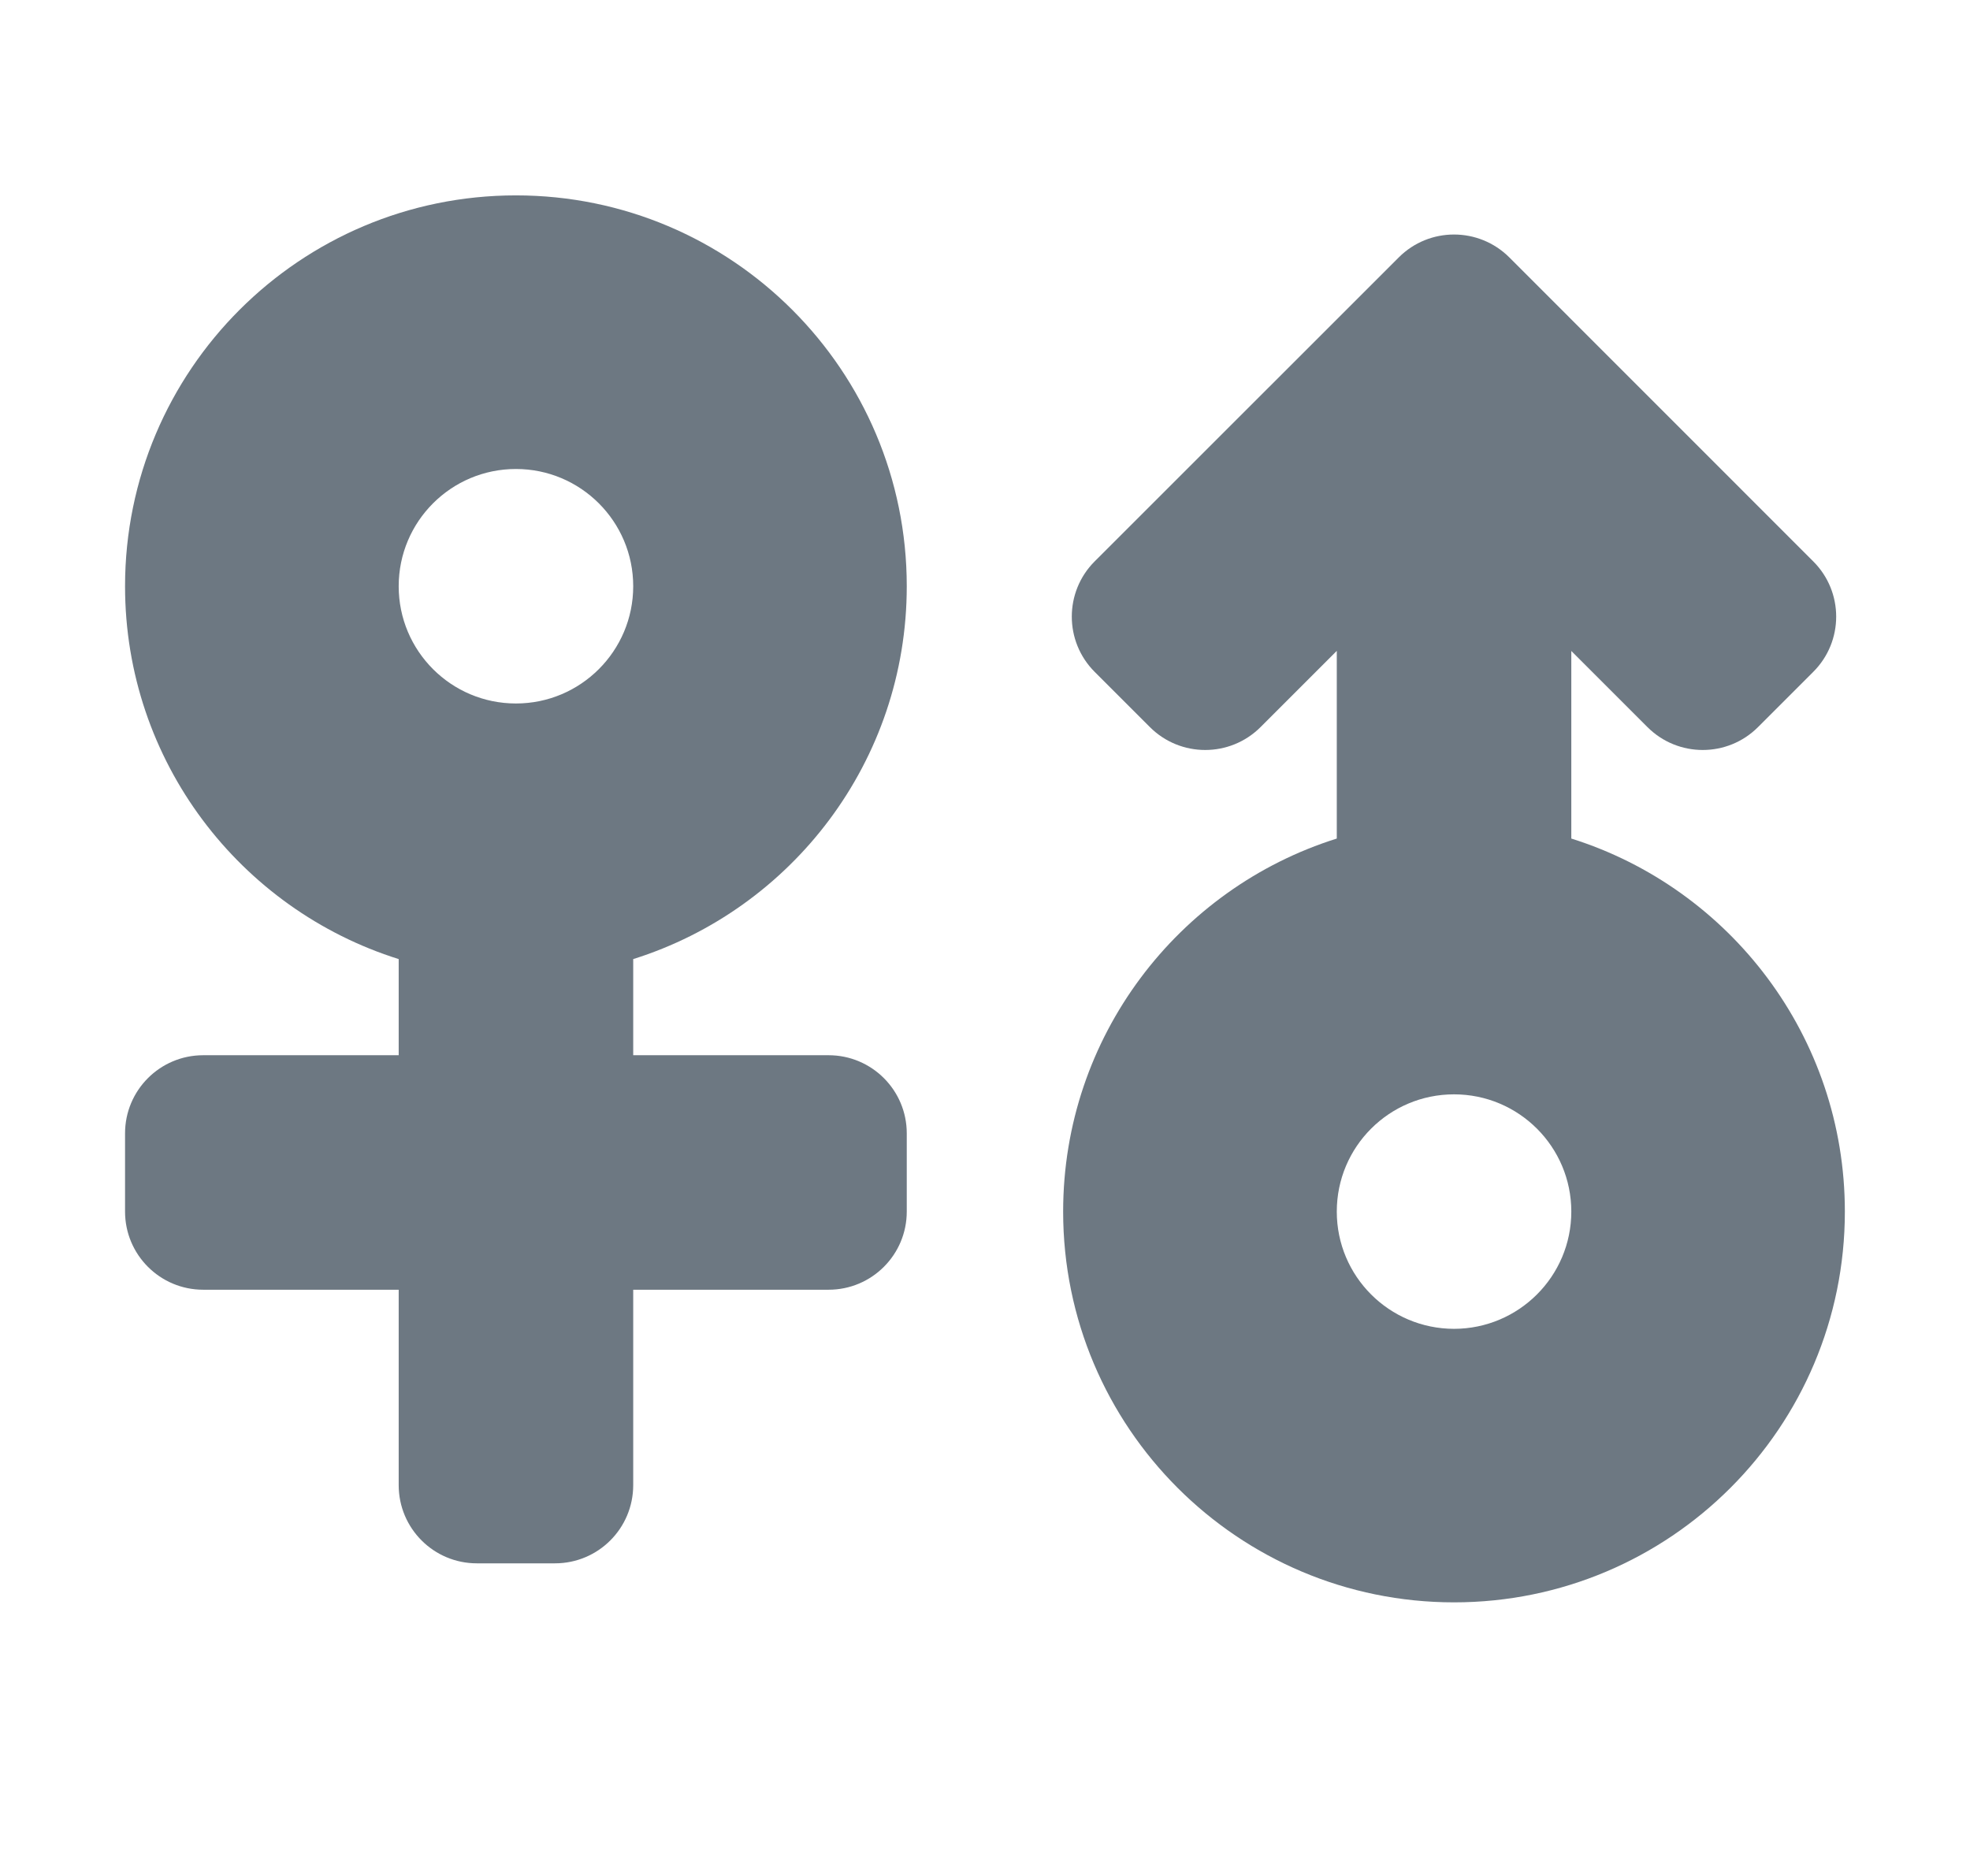 <svg width="21" height="20" viewBox="0 0 21 20" fill="none" xmlns="http://www.w3.org/2000/svg">
<path fill-rule="evenodd" clip-rule="evenodd" d="M14.911 2.744C15.236 2.419 15.763 2.419 16.089 2.744L19.329 5.985C19.655 6.31 19.655 6.838 19.329 7.163L18.74 7.752C18.415 8.077 17.887 8.077 17.562 7.752L16.75 6.94V8.94C18.44 9.471 19.666 11.051 19.666 12.917C19.666 15.218 17.801 17.083 15.5 17.083C13.199 17.083 11.333 15.218 11.333 12.917C11.333 11.051 12.559 9.471 14.25 8.94V6.939L13.437 7.752C13.111 8.077 12.584 8.077 12.258 7.752L11.669 7.163C11.344 6.838 11.344 6.31 11.669 5.985L14.911 2.744ZM15.5 11.667C14.809 11.667 14.25 12.226 14.25 12.917C14.25 13.607 14.809 14.166 15.5 14.167C16.19 14.166 16.75 13.607 16.75 12.917C16.75 12.226 16.19 11.667 15.5 11.667Z" fill="#6D7882"/>
<path fill-rule="evenodd" clip-rule="evenodd" d="M5.5 2.083C7.801 2.083 9.666 3.949 9.666 6.25C9.666 8.116 8.44 9.694 6.75 10.225V11.25H8.833C9.293 11.25 9.666 11.623 9.666 12.083V12.917C9.666 13.377 9.293 13.75 8.833 13.75H6.75V15.833C6.75 16.294 6.377 16.667 5.916 16.667H5.083C4.623 16.667 4.25 16.294 4.25 15.833V13.75H2.166C1.706 13.75 1.333 13.377 1.333 12.917V12.083C1.333 11.623 1.706 11.25 2.166 11.25H4.25V10.225C2.559 9.694 1.333 8.116 1.333 6.25C1.333 3.949 3.198 2.083 5.5 2.083ZM5.5 5C4.809 5 4.25 5.56 4.25 6.25C4.25 6.94 4.809 7.5 5.5 7.5C6.19 7.5 6.75 6.94 6.75 6.25C6.75 5.56 6.19 5 5.5 5Z" fill="#6D7882"/>
</svg>

